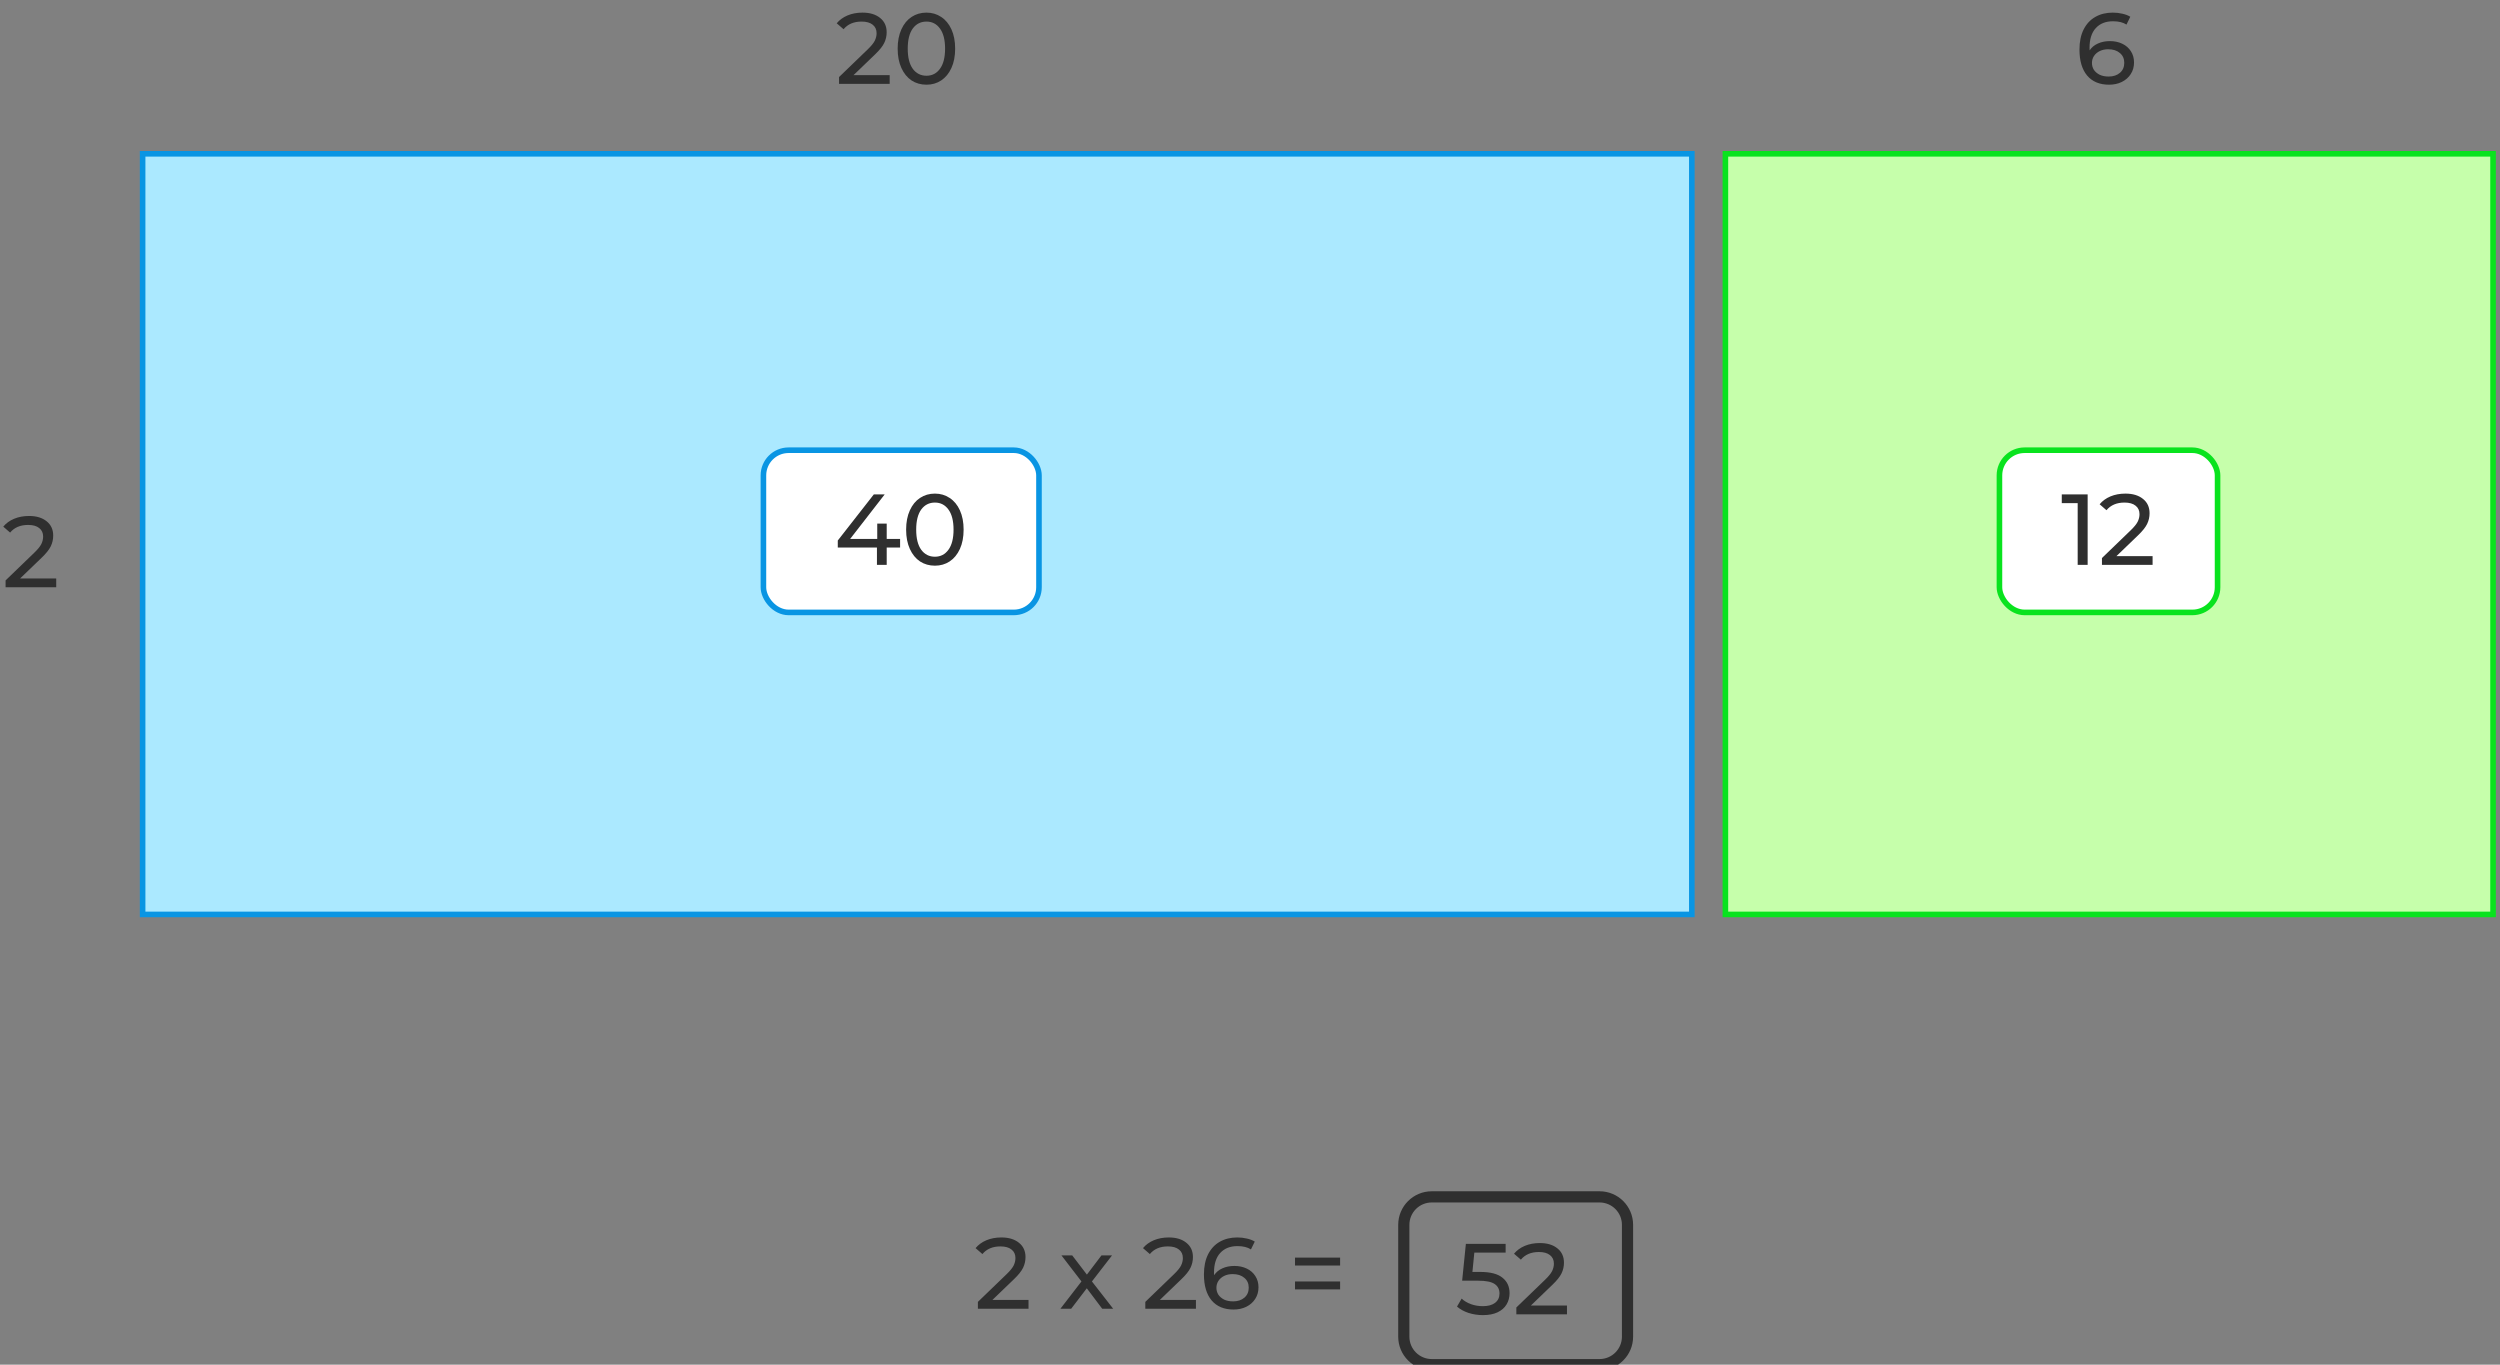 <svg width="447" height="244" viewBox="0 0 447 244" fill="none" xmlns="http://www.w3.org/2000/svg">
<rect x="0" y="0" width="447" height="244" fill="#808080" stroke="none"/>
<rect x="25.5" y="27.5" width="277" height="136" fill="#ABE9FF" stroke="#0995E3"/>
<rect x="136.5" y="80.5" width="49.269" height="29" rx="4.5" fill="white"/>
<path d="M160.937 97.904H158.543V101H156.797V97.904H149.795V96.644L156.239 88.4H158.183L152.009 96.356H156.851V93.62H158.543V96.356H160.937V97.904ZM167.164 101.144C166.168 101.144 165.28 100.892 164.5 100.388C163.732 99.872 163.126 99.128 162.682 98.156C162.238 97.184 162.016 96.032 162.016 94.7C162.016 93.368 162.238 92.216 162.682 91.244C163.126 90.272 163.732 89.534 164.5 89.03C165.28 88.514 166.168 88.256 167.164 88.256C168.148 88.256 169.024 88.514 169.792 89.03C170.572 89.534 171.184 90.272 171.628 91.244C172.072 92.216 172.294 93.368 172.294 94.7C172.294 96.032 172.072 97.184 171.628 98.156C171.184 99.128 170.572 99.872 169.792 100.388C169.024 100.892 168.148 101.144 167.164 101.144ZM167.164 99.542C168.172 99.542 168.976 99.128 169.576 98.3C170.188 97.472 170.494 96.272 170.494 94.7C170.494 93.128 170.188 91.928 169.576 91.1C168.976 90.272 168.172 89.858 167.164 89.858C166.144 89.858 165.328 90.272 164.716 91.1C164.116 91.928 163.816 93.128 163.816 94.7C163.816 96.272 164.116 97.472 164.716 98.3C165.328 99.128 166.144 99.542 167.164 99.542Z" fill="#2F2F2F"/>
<rect x="136.5" y="80.5" width="49.269" height="29" rx="4.5" stroke="#0995E3"/>
<path d="M159.075 13.434V15H150.021V13.776L155.151 8.826C155.775 8.226 156.195 7.71 156.411 7.278C156.627 6.834 156.735 6.39 156.735 5.946C156.735 5.286 156.501 4.776 156.033 4.416C155.577 4.044 154.917 3.858 154.053 3.858C152.661 3.858 151.587 4.314 150.831 5.226L149.607 4.164C150.099 3.564 150.741 3.096 151.533 2.76C152.337 2.424 153.231 2.256 154.215 2.256C155.535 2.256 156.585 2.574 157.365 3.21C158.145 3.834 158.535 4.686 158.535 5.766C158.535 6.438 158.391 7.074 158.103 7.674C157.815 8.274 157.269 8.958 156.465 9.726L152.613 13.434H159.075ZM165.651 15.144C164.655 15.144 163.767 14.892 162.987 14.388C162.219 13.872 161.613 13.128 161.169 12.156C160.725 11.184 160.503 10.032 160.503 8.7C160.503 7.368 160.725 6.216 161.169 5.244C161.613 4.272 162.219 3.534 162.987 3.03C163.767 2.514 164.655 2.256 165.651 2.256C166.635 2.256 167.511 2.514 168.279 3.03C169.059 3.534 169.671 4.272 170.115 5.244C170.559 6.216 170.781 7.368 170.781 8.7C170.781 10.032 170.559 11.184 170.115 12.156C169.671 13.128 169.059 13.872 168.279 14.388C167.511 14.892 166.635 15.144 165.651 15.144ZM165.651 13.542C166.659 13.542 167.463 13.128 168.063 12.3C168.675 11.472 168.981 10.272 168.981 8.7C168.981 7.128 168.675 5.928 168.063 5.1C167.463 4.272 166.659 3.858 165.651 3.858C164.631 3.858 163.815 4.272 163.203 5.1C162.603 5.928 162.303 7.128 162.303 8.7C162.303 10.272 162.603 11.472 163.203 12.3C163.815 13.128 164.631 13.542 165.651 13.542Z" fill="#2F2F2F"/>
<path d="M10.052 103.434V105H0.998V103.776L6.128 98.826C6.752 98.226 7.172 97.71 7.388 97.278C7.604 96.834 7.712 96.39 7.712 95.946C7.712 95.286 7.478 94.776 7.01 94.416C6.554 94.044 5.894 93.858 5.03 93.858C3.638 93.858 2.564 94.314 1.808 95.226L0.584 94.164C1.076 93.564 1.718 93.096 2.51 92.76C3.314 92.424 4.208 92.256 5.192 92.256C6.512 92.256 7.562 92.574 8.342 93.21C9.122 93.834 9.512 94.686 9.512 95.766C9.512 96.438 9.368 97.074 9.08 97.674C8.792 98.274 8.246 98.958 7.442 99.726L3.59 103.434H10.052Z" fill="#2F2F2F"/>
<rect x="308.5" y="27.5" width="137.258" height="136" fill="#C6FFAB" stroke="#09E31E"/>
<rect x="357.5" y="80.5" width="39" height="29" rx="4.5" fill="white"/>
<path d="M373.271 88.4V101H371.489V89.966H368.645V88.4H373.271ZM384.883 99.434V101H375.829V99.776L380.959 94.826C381.583 94.226 382.003 93.71 382.219 93.278C382.435 92.834 382.543 92.39 382.543 91.946C382.543 91.286 382.309 90.776 381.841 90.416C381.385 90.044 380.725 89.858 379.861 89.858C378.469 89.858 377.395 90.314 376.639 91.226L375.415 90.164C375.907 89.564 376.549 89.096 377.341 88.76C378.145 88.424 379.039 88.256 380.023 88.256C381.343 88.256 382.393 88.574 383.173 89.21C383.953 89.834 384.343 90.686 384.343 91.766C384.343 92.438 384.199 93.074 383.911 93.674C383.623 94.274 383.077 94.958 382.273 95.726L378.421 99.434H384.883Z" fill="#2F2F2F"/>
<rect x="357.5" y="80.5" width="39" height="29" rx="4.5" stroke="#09E31E"/>
<path d="M183.901 232.434V234H174.847V232.776L179.977 227.826C180.601 227.226 181.021 226.71 181.237 226.278C181.453 225.834 181.561 225.39 181.561 224.946C181.561 224.286 181.327 223.776 180.859 223.416C180.403 223.044 179.743 222.858 178.879 222.858C177.487 222.858 176.413 223.314 175.657 224.226L174.433 223.164C174.925 222.564 175.567 222.096 176.359 221.76C177.163 221.424 178.057 221.256 179.041 221.256C180.361 221.256 181.411 221.574 182.191 222.21C182.971 222.834 183.361 223.686 183.361 224.766C183.361 225.438 183.217 226.074 182.929 226.674C182.641 227.274 182.095 227.958 181.291 228.726L177.439 232.434H183.901ZM197.073 234L194.319 230.346L191.529 234H189.603L193.365 229.122L189.783 224.46H191.709L194.337 227.898L196.947 224.46H198.837L195.237 229.122L199.035 234H197.073ZM213.836 232.434V234H204.782V232.776L209.912 227.826C210.536 227.226 210.956 226.71 211.172 226.278C211.388 225.834 211.496 225.39 211.496 224.946C211.496 224.286 211.262 223.776 210.794 223.416C210.338 223.044 209.678 222.858 208.814 222.858C207.422 222.858 206.348 223.314 205.592 224.226L204.368 223.164C204.86 222.564 205.502 222.096 206.294 221.76C207.098 221.424 207.992 221.256 208.976 221.256C210.296 221.256 211.346 221.574 212.126 222.21C212.906 222.834 213.296 223.686 213.296 224.766C213.296 225.438 213.152 226.074 212.864 226.674C212.576 227.274 212.03 227.958 211.226 228.726L207.374 232.434H213.836ZM220.699 226.35C221.527 226.35 222.265 226.506 222.913 226.818C223.573 227.13 224.089 227.58 224.461 228.168C224.833 228.744 225.019 229.41 225.019 230.166C225.019 230.958 224.821 231.654 224.425 232.254C224.041 232.854 223.507 233.322 222.823 233.658C222.151 233.982 221.395 234.144 220.555 234.144C218.863 234.144 217.555 233.598 216.631 232.506C215.719 231.414 215.263 229.866 215.263 227.862C215.263 226.458 215.509 225.264 216.001 224.28C216.505 223.284 217.201 222.534 218.089 222.03C218.989 221.514 220.033 221.256 221.221 221.256C221.833 221.256 222.409 221.322 222.949 221.454C223.489 221.574 223.957 221.754 224.353 221.994L223.669 223.398C223.069 223.002 222.265 222.804 221.257 222.804C219.949 222.804 218.923 223.212 218.179 224.028C217.435 224.832 217.063 226.008 217.063 227.556C217.063 227.748 217.069 227.898 217.081 228.006C217.441 227.466 217.933 227.058 218.557 226.782C219.193 226.494 219.907 226.35 220.699 226.35ZM220.483 232.686C221.311 232.686 221.983 232.464 222.499 232.02C223.015 231.576 223.273 230.982 223.273 230.238C223.273 229.494 223.009 228.906 222.481 228.474C221.965 228.03 221.269 227.808 220.393 227.808C219.829 227.808 219.325 227.916 218.881 228.132C218.449 228.348 218.107 228.642 217.855 229.014C217.615 229.386 217.495 229.8 217.495 230.256C217.495 230.7 217.609 231.108 217.837 231.48C218.077 231.84 218.419 232.134 218.863 232.362C219.319 232.578 219.859 232.686 220.483 232.686ZM231.549 224.856H239.613V226.278H231.549V224.856ZM231.549 229.122H239.613V230.544H231.549V229.122Z" fill="#2F2F2F"/>
<path d="M256 215H286V213H256V215ZM290 219V239H292V219H290ZM286 243H256V245H286V243ZM252 239V219H250V239H252ZM256 243C253.791 243 252 241.209 252 239H250C250 242.314 252.686 245 256 245V243ZM290 239C290 241.209 288.209 243 286 243V245C289.314 245 292 242.314 292 239H290ZM286 215C288.209 215 290 216.791 290 219H292C292 215.686 289.314 213 286 213V215ZM256 213C252.686 213 250 215.686 250 219H252C252 216.791 253.791 215 256 215V213Z" fill="#2F2F2F"/>
<path d="M377.245 7.35C378.073 7.35 378.811 7.506 379.459 7.818C380.119 8.13 380.635 8.58 381.007 9.168C381.379 9.744 381.565 10.41 381.565 11.166C381.565 11.958 381.367 12.654 380.971 13.254C380.587 13.854 380.053 14.322 379.369 14.658C378.697 14.982 377.941 15.144 377.101 15.144C375.409 15.144 374.101 14.598 373.177 13.506C372.265 12.414 371.809 10.866 371.809 8.862C371.809 7.458 372.055 6.264 372.547 5.28C373.051 4.284 373.747 3.534 374.635 3.03C375.535 2.514 376.579 2.256 377.767 2.256C378.379 2.256 378.955 2.322 379.495 2.454C380.035 2.574 380.503 2.754 380.899 2.994L380.215 4.398C379.615 4.002 378.811 3.804 377.803 3.804C376.495 3.804 375.469 4.212 374.725 5.028C373.981 5.832 373.609 7.008 373.609 8.556C373.609 8.748 373.615 8.898 373.627 9.006C373.987 8.466 374.479 8.058 375.103 7.782C375.739 7.494 376.453 7.35 377.245 7.35ZM377.029 13.686C377.857 13.686 378.529 13.464 379.045 13.02C379.561 12.576 379.819 11.982 379.819 11.238C379.819 10.494 379.555 9.906 379.027 9.474C378.511 9.03 377.815 8.808 376.939 8.808C376.375 8.808 375.871 8.916 375.427 9.132C374.995 9.348 374.653 9.642 374.401 10.014C374.161 10.386 374.041 10.8 374.041 11.256C374.041 11.7 374.155 12.108 374.383 12.48C374.623 12.84 374.965 13.134 375.409 13.362C375.865 13.578 376.405 13.686 377.029 13.686Z" fill="#2F2F2F"/>
<path d="M264.672 227.422C266.472 227.422 267.792 227.764 268.632 228.448C269.484 229.12 269.91 230.044 269.91 231.22C269.91 231.964 269.73 232.636 269.37 233.236C269.022 233.824 268.488 234.292 267.768 234.64C267.06 234.976 266.184 235.144 265.14 235.144C264.252 235.144 263.394 235.012 262.566 234.748C261.738 234.472 261.054 234.094 260.514 233.614L261.342 232.192C261.774 232.6 262.326 232.93 262.998 233.182C263.67 233.422 264.378 233.542 265.122 233.542C266.07 233.542 266.802 233.344 267.318 232.948C267.846 232.54 268.11 231.988 268.11 231.292C268.11 230.536 267.822 229.966 267.246 229.582C266.67 229.186 265.686 228.988 264.294 228.988H261.432L262.098 222.4H269.208V223.966H263.61L263.268 227.422H264.672ZM280.176 233.434V235H271.122V233.776L276.252 228.826C276.876 228.226 277.296 227.71 277.512 227.278C277.728 226.834 277.836 226.39 277.836 225.946C277.836 225.286 277.602 224.776 277.134 224.416C276.678 224.044 276.018 223.858 275.154 223.858C273.762 223.858 272.688 224.314 271.932 225.226L270.708 224.164C271.2 223.564 271.842 223.096 272.634 222.76C273.438 222.424 274.332 222.256 275.316 222.256C276.636 222.256 277.686 222.574 278.466 223.21C279.246 223.834 279.636 224.686 279.636 225.766C279.636 226.438 279.492 227.074 279.204 227.674C278.916 228.274 278.37 228.958 277.566 229.726L273.714 233.434H280.176Z" fill="#2F2F2F"/>
</svg>
